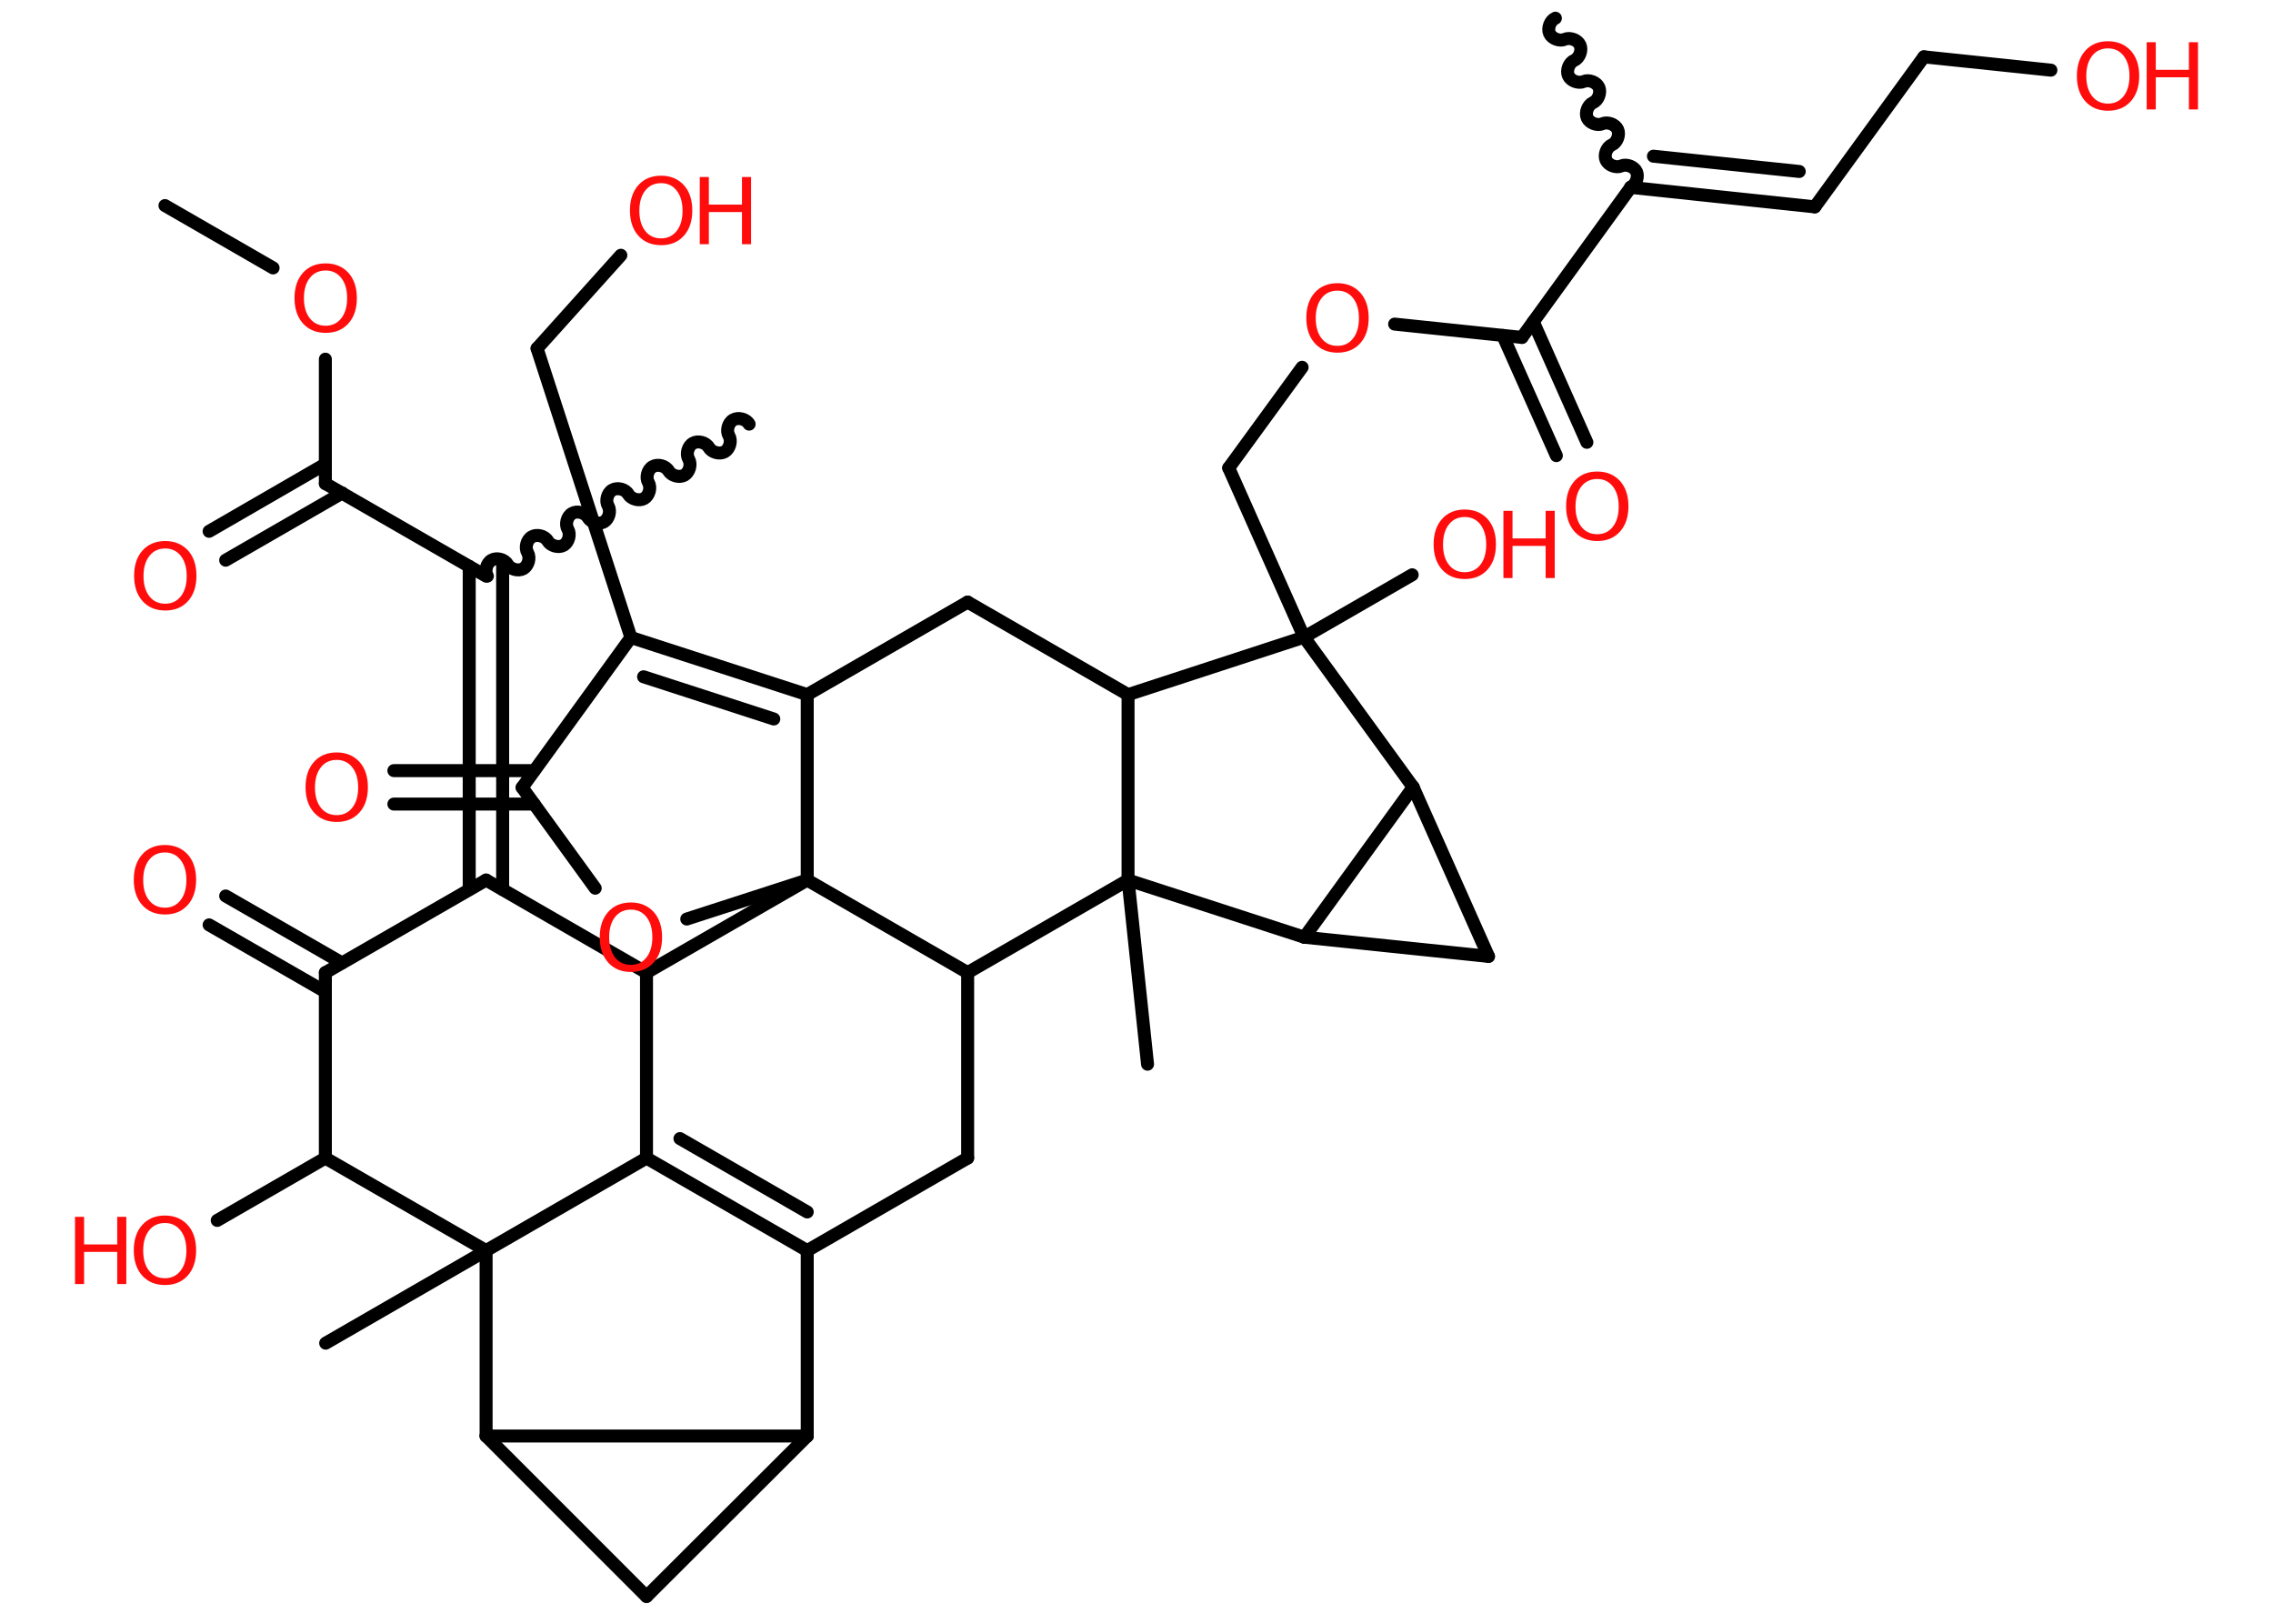 <?xml version='1.0' encoding='UTF-8'?>
<!DOCTYPE svg PUBLIC "-//W3C//DTD SVG 1.1//EN" "http://www.w3.org/Graphics/SVG/1.1/DTD/svg11.dtd">
<svg version='1.2' xmlns='http://www.w3.org/2000/svg' xmlns:xlink='http://www.w3.org/1999/xlink' width='70.0mm' height='50.0mm' viewBox='0 0 70.0 50.0'>
  <desc>Generated by the Chemistry Development Kit (http://github.com/cdk)</desc>
  <g stroke-linecap='round' stroke-linejoin='round' stroke='#000000' stroke-width='.4' fill='#FF0D0D'>
    <rect x='.0' y='.0' width='70.0' height='50.0' fill='#FFFFFF' stroke='none'/>
    <g id='mol1' class='mol'>
      <line id='mol1bnd1' class='bond' x1='5.08' y1='6.33' x2='8.41' y2='8.25'/>
      <line id='mol1bnd2' class='bond' x1='10.02' y1='11.06' x2='10.02' y2='14.89'/>
      <g id='mol1bnd3' class='bond'>
        <line x1='10.54' y1='15.18' x2='6.95' y2='17.25'/>
        <line x1='10.02' y1='14.29' x2='6.44' y2='16.36'/>
      </g>
      <line id='mol1bnd4' class='bond' x1='10.02' y1='14.89' x2='14.97' y2='17.74'/>
      <path id='mol1bnd5' class='bond' d='M23.07 13.06c-.09 -.16 -.34 -.22 -.49 -.13c-.16 .09 -.22 .34 -.13 .49c.09 .16 .02 .4 -.13 .49c-.16 .09 -.4 .02 -.49 -.13c-.09 -.16 -.34 -.22 -.49 -.13c-.16 .09 -.22 .34 -.13 .49c.09 .16 .02 .4 -.13 .49c-.16 .09 -.4 .02 -.49 -.13c-.09 -.16 -.34 -.22 -.49 -.13c-.16 .09 -.22 .34 -.13 .49c.09 .16 .02 .4 -.13 .49c-.16 .09 -.4 .02 -.49 -.13c-.09 -.16 -.34 -.22 -.49 -.13c-.16 .09 -.22 .34 -.13 .49c.09 .16 .02 .4 -.13 .49c-.16 .09 -.4 .02 -.49 -.13c-.09 -.16 -.34 -.22 -.49 -.13c-.16 .09 -.22 .34 -.13 .49c.09 .16 .02 .4 -.13 .49c-.16 .09 -.4 .02 -.49 -.13c-.09 -.16 -.34 -.22 -.49 -.13c-.16 .09 -.22 .34 -.13 .49c.09 .16 .02 .4 -.13 .49c-.16 .09 -.4 .02 -.49 -.13c-.09 -.16 -.34 -.22 -.49 -.13c-.16 .09 -.22 .34 -.13 .49' fill='none' stroke='#000000' stroke-width='.4'/>
      <g id='mol1bnd6' class='bond'>
        <line x1='15.48' y1='17.44' x2='15.48' y2='27.39'/>
        <line x1='14.45' y1='17.44' x2='14.45' y2='27.39'/>
      </g>
      <line id='mol1bnd7' class='bond' x1='14.97' y1='27.1' x2='10.02' y2='29.95'/>
      <g id='mol1bnd8' class='bond'>
        <line x1='10.02' y1='30.54' x2='6.44' y2='28.48'/>
        <line x1='10.53' y1='29.65' x2='6.95' y2='27.59'/>
      </g>
      <line id='mol1bnd9' class='bond' x1='10.02' y1='29.95' x2='10.02' y2='35.66'/>
      <line id='mol1bnd10' class='bond' x1='10.02' y1='35.66' x2='6.69' y2='37.58'/>
      <line id='mol1bnd11' class='bond' x1='10.02' y1='35.66' x2='14.97' y2='38.51'/>
      <line id='mol1bnd12' class='bond' x1='14.97' y1='38.51' x2='10.03' y2='41.36'/>
      <line id='mol1bnd13' class='bond' x1='14.97' y1='38.51' x2='19.91' y2='35.66'/>
      <g id='mol1bnd14' class='bond'>
        <line x1='19.91' y1='35.66' x2='24.86' y2='38.51'/>
        <line x1='20.94' y1='35.06' x2='24.86' y2='37.32'/>
      </g>
      <line id='mol1bnd15' class='bond' x1='24.86' y1='38.51' x2='29.8' y2='35.66'/>
      <line id='mol1bnd16' class='bond' x1='29.8' y1='35.66' x2='29.8' y2='29.95'/>
      <line id='mol1bnd17' class='bond' x1='29.8' y1='29.95' x2='24.86' y2='27.1'/>
      <line id='mol1bnd18' class='bond' x1='24.86' y1='27.1' x2='21.15' y2='28.3'/>
      <line id='mol1bnd19' class='bond' x1='18.33' y1='27.35' x2='16.08' y2='24.25'/>
      <g id='mol1bnd20' class='bond'>
        <line x1='16.45' y1='24.76' x2='12.13' y2='24.76'/>
        <line x1='16.45' y1='23.73' x2='12.13' y2='23.73'/>
      </g>
      <line id='mol1bnd21' class='bond' x1='16.08' y1='24.25' x2='19.43' y2='19.63'/>
      <line id='mol1bnd22' class='bond' x1='19.43' y1='19.63' x2='16.54' y2='10.73'/>
      <line id='mol1bnd23' class='bond' x1='16.54' y1='10.73' x2='19.12' y2='7.86'/>
      <g id='mol1bnd24' class='bond'>
        <line x1='24.86' y1='21.39' x2='19.43' y2='19.63'/>
        <line x1='23.83' y1='22.14' x2='19.82' y2='20.84'/>
      </g>
      <line id='mol1bnd25' class='bond' x1='24.86' y1='27.1' x2='24.86' y2='21.39'/>
      <line id='mol1bnd26' class='bond' x1='24.86' y1='21.39' x2='29.8' y2='18.54'/>
      <line id='mol1bnd27' class='bond' x1='29.8' y1='18.54' x2='34.74' y2='21.39'/>
      <line id='mol1bnd28' class='bond' x1='34.74' y1='21.39' x2='40.16' y2='19.62'/>
      <line id='mol1bnd29' class='bond' x1='40.16' y1='19.62' x2='43.49' y2='17.7'/>
      <line id='mol1bnd30' class='bond' x1='40.16' y1='19.62' x2='37.84' y2='14.41'/>
      <line id='mol1bnd31' class='bond' x1='37.84' y1='14.41' x2='40.1' y2='11.31'/>
      <line id='mol1bnd32' class='bond' x1='42.95' y1='9.98' x2='46.87' y2='10.39'/>
      <g id='mol1bnd33' class='bond'>
        <line x1='47.22' y1='9.91' x2='48.87' y2='13.62'/>
        <line x1='46.28' y1='10.33' x2='47.93' y2='14.03'/>
      </g>
      <line id='mol1bnd34' class='bond' x1='46.87' y1='10.39' x2='50.22' y2='5.77'/>
      <path id='mol1bnd35' class='bond' d='M47.9 .56c-.16 .07 -.25 .31 -.18 .47c.07 .16 .31 .25 .47 .18c.16 -.07 .4 .02 .47 .18c.07 .16 -.02 .4 -.18 .47c-.16 .07 -.25 .31 -.18 .47c.07 .16 .31 .25 .47 .18c.16 -.07 .4 .02 .47 .18c.07 .16 -.02 .4 -.18 .47c-.16 .07 -.25 .31 -.18 .47c.07 .16 .31 .25 .47 .18c.16 -.07 .4 .02 .47 .18c.07 .16 -.02 .4 -.18 .47c-.16 .07 -.25 .31 -.18 .47c.07 .16 .31 .25 .47 .18c.16 -.07 .4 .02 .47 .18c.07 .16 -.02 .4 -.18 .47' fill='none' stroke='#000000' stroke-width='.4'/>
      <g id='mol1bnd36' class='bond'>
        <line x1='55.89' y1='6.37' x2='50.22' y2='5.77'/>
        <line x1='55.41' y1='5.28' x2='50.92' y2='4.81'/>
      </g>
      <line id='mol1bnd37' class='bond' x1='55.89' y1='6.37' x2='59.25' y2='1.75'/>
      <line id='mol1bnd38' class='bond' x1='59.25' y1='1.75' x2='63.16' y2='2.16'/>
      <line id='mol1bnd39' class='bond' x1='40.16' y1='19.62' x2='43.52' y2='24.24'/>
      <line id='mol1bnd40' class='bond' x1='43.52' y1='24.24' x2='45.84' y2='29.45'/>
      <line id='mol1bnd41' class='bond' x1='45.84' y1='29.45' x2='40.17' y2='28.86'/>
      <line id='mol1bnd42' class='bond' x1='43.52' y1='24.24' x2='40.17' y2='28.86'/>
      <line id='mol1bnd43' class='bond' x1='40.17' y1='28.86' x2='34.74' y2='27.1'/>
      <line id='mol1bnd44' class='bond' x1='34.74' y1='21.39' x2='34.74' y2='27.1'/>
      <line id='mol1bnd45' class='bond' x1='29.8' y1='29.95' x2='34.74' y2='27.1'/>
      <line id='mol1bnd46' class='bond' x1='34.74' y1='27.1' x2='35.34' y2='32.77'/>
      <line id='mol1bnd47' class='bond' x1='24.86' y1='27.1' x2='19.91' y2='29.95'/>
      <line id='mol1bnd48' class='bond' x1='14.97' y1='27.1' x2='19.91' y2='29.95'/>
      <line id='mol1bnd49' class='bond' x1='19.91' y1='35.66' x2='19.91' y2='29.95'/>
      <line id='mol1bnd50' class='bond' x1='24.86' y1='38.51' x2='24.86' y2='44.22'/>
      <line id='mol1bnd51' class='bond' x1='24.86' y1='44.22' x2='19.91' y2='49.16'/>
      <line id='mol1bnd52' class='bond' x1='19.91' y1='49.16' x2='14.97' y2='44.22'/>
      <line id='mol1bnd53' class='bond' x1='24.86' y1='44.22' x2='14.97' y2='44.22'/>
      <line id='mol1bnd54' class='bond' x1='14.97' y1='38.51' x2='14.97' y2='44.22'/>
      <path id='mol1atm2' class='atom' d='M10.03 8.33q-.31 .0 -.49 .23q-.18 .23 -.18 .62q.0 .39 .18 .62q.18 .23 .49 .23q.3 .0 .48 -.23q.18 -.23 .18 -.62q.0 -.39 -.18 -.62q-.18 -.23 -.48 -.23zM10.03 8.11q.43 .0 .7 .29q.26 .29 .26 .78q.0 .49 -.26 .78q-.26 .29 -.7 .29q-.44 .0 -.7 -.29q-.26 -.29 -.26 -.78q.0 -.49 .26 -.78q.26 -.29 .7 -.29z' stroke='none'/>
      <path id='mol1atm4' class='atom' d='M5.09 16.89q-.31 .0 -.49 .23q-.18 .23 -.18 .62q.0 .39 .18 .62q.18 .23 .49 .23q.3 .0 .48 -.23q.18 -.23 .18 -.62q.0 -.39 -.18 -.62q-.18 -.23 -.48 -.23zM5.09 16.66q.43 .0 .7 .29q.26 .29 .26 .78q.0 .49 -.26 .78q-.26 .29 -.7 .29q-.44 .0 -.7 -.29q-.26 -.29 -.26 -.78q.0 -.49 .26 -.78q.26 -.29 .7 -.29z' stroke='none'/>
      <path id='mol1atm9' class='atom' d='M5.08 26.25q-.31 .0 -.49 .23q-.18 .23 -.18 .62q.0 .39 .18 .62q.18 .23 .49 .23q.3 .0 .48 -.23q.18 -.23 .18 -.62q.0 -.39 -.18 -.62q-.18 -.23 -.48 -.23zM5.08 26.02q.43 .0 .7 .29q.26 .29 .26 .78q.0 .49 -.26 .78q-.26 .29 -.7 .29q-.44 .0 -.7 -.29q-.26 -.29 -.26 -.78q.0 -.49 .26 -.78q.26 -.29 .7 -.29z' stroke='none'/>
      <g id='mol1atm11' class='atom'>
        <path d='M5.08 37.66q-.31 .0 -.49 .23q-.18 .23 -.18 .62q.0 .39 .18 .62q.18 .23 .49 .23q.3 .0 .48 -.23q.18 -.23 .18 -.62q.0 -.39 -.18 -.62q-.18 -.23 -.48 -.23zM5.08 37.43q.43 .0 .7 .29q.26 .29 .26 .78q.0 .49 -.26 .78q-.26 .29 -.7 .29q-.44 .0 -.7 -.29q-.26 -.29 -.26 -.78q.0 -.49 .26 -.78q.26 -.29 .7 -.29z' stroke='none'/>
        <path d='M2.31 37.47h.28v.85h1.02v-.85h.28v2.07h-.28v-.99h-1.02v.99h-.28v-2.07z' stroke='none'/>
      </g>
      <path id='mol1atm19' class='atom' d='M19.43 28.01q-.31 .0 -.49 .23q-.18 .23 -.18 .62q.0 .39 .18 .62q.18 .23 .49 .23q.3 .0 .48 -.23q.18 -.23 .18 -.62q.0 -.39 -.18 -.62q-.18 -.23 -.48 -.23zM19.43 27.79q.43 .0 .7 .29q.26 .29 .26 .78q.0 .49 -.26 .78q-.26 .29 -.7 .29q-.44 .0 -.7 -.29q-.26 -.29 -.26 -.78q.0 -.49 .26 -.78q.26 -.29 .7 -.29z' stroke='none'/>
      <path id='mol1atm21' class='atom' d='M10.37 23.4q-.31 .0 -.49 .23q-.18 .23 -.18 .62q.0 .39 .18 .62q.18 .23 .49 .23q.3 .0 .48 -.23q.18 -.23 .18 -.62q.0 -.39 -.18 -.62q-.18 -.23 -.48 -.23zM10.37 23.17q.43 .0 .7 .29q.26 .29 .26 .78q.0 .49 -.26 .78q-.26 .29 -.7 .29q-.44 .0 -.7 -.29q-.26 -.29 -.26 -.78q.0 -.49 .26 -.78q.26 -.29 .7 -.29z' stroke='none'/>
      <g id='mol1atm24' class='atom'>
        <path d='M20.36 5.64q-.31 .0 -.49 .23q-.18 .23 -.18 .62q.0 .39 .18 .62q.18 .23 .49 .23q.3 .0 .48 -.23q.18 -.23 .18 -.62q.0 -.39 -.18 -.62q-.18 -.23 -.48 -.23zM20.36 5.41q.43 .0 .7 .29q.26 .29 .26 .78q.0 .49 -.26 .78q-.26 .29 -.7 .29q-.44 .0 -.7 -.29q-.26 -.29 -.26 -.78q.0 -.49 .26 -.78q.26 -.29 .7 -.29z' stroke='none'/>
        <path d='M21.55 5.45h.28v.85h1.02v-.85h.28v2.07h-.28v-.99h-1.02v.99h-.28v-2.07z' stroke='none'/>
      </g>
      <g id='mol1atm29' class='atom'>
        <path d='M45.11 15.92q-.31 .0 -.49 .23q-.18 .23 -.18 .62q.0 .39 .18 .62q.18 .23 .49 .23q.3 .0 .48 -.23q.18 -.23 .18 -.62q.0 -.39 -.18 -.62q-.18 -.23 -.48 -.23zM45.11 15.69q.43 .0 .7 .29q.26 .29 .26 .78q.0 .49 -.26 .78q-.26 .29 -.7 .29q-.44 .0 -.7 -.29q-.26 -.29 -.26 -.78q.0 -.49 .26 -.78q.26 -.29 .7 -.29z' stroke='none'/>
        <path d='M46.3 15.73h.28v.85h1.02v-.85h.28v2.07h-.28v-.99h-1.02v.99h-.28v-2.07z' stroke='none'/>
      </g>
      <path id='mol1atm31' class='atom' d='M41.19 8.95q-.31 .0 -.49 .23q-.18 .23 -.18 .62q.0 .39 .18 .62q.18 .23 .49 .23q.3 .0 .48 -.23q.18 -.23 .18 -.62q.0 -.39 -.18 -.62q-.18 -.23 -.48 -.23zM41.19 8.72q.43 .0 .7 .29q.26 .29 .26 .78q.0 .49 -.26 .78q-.26 .29 -.7 .29q-.44 .0 -.7 -.29q-.26 -.29 -.26 -.78q.0 -.49 .26 -.78q.26 -.29 .7 -.29z' stroke='none'/>
      <path id='mol1atm33' class='atom' d='M49.19 14.75q-.31 .0 -.49 .23q-.18 .23 -.18 .62q.0 .39 .18 .62q.18 .23 .49 .23q.3 .0 .48 -.23q.18 -.23 .18 -.62q.0 -.39 -.18 -.62q-.18 -.23 -.48 -.23zM49.19 14.52q.43 .0 .7 .29q.26 .29 .26 .78q.0 .49 -.26 .78q-.26 .29 -.7 .29q-.44 .0 -.7 -.29q-.26 -.29 -.26 -.78q.0 -.49 .26 -.78q.26 -.29 .7 -.29z' stroke='none'/>
      <g id='mol1atm38' class='atom'>
        <path d='M64.92 1.49q-.31 .0 -.49 .23q-.18 .23 -.18 .62q.0 .39 .18 .62q.18 .23 .49 .23q.3 .0 .48 -.23q.18 -.23 .18 -.62q.0 -.39 -.18 -.62q-.18 -.23 -.48 -.23zM64.92 1.27q.43 .0 .7 .29q.26 .29 .26 .78q.0 .49 -.26 .78q-.26 .29 -.7 .29q-.44 .0 -.7 -.29q-.26 -.29 -.26 -.78q.0 -.49 .26 -.78q.26 -.29 .7 -.29z' stroke='none'/>
        <path d='M66.11 1.3h.28v.85h1.02v-.85h.28v2.07h-.28v-.99h-1.02v.99h-.28v-2.07z' stroke='none'/>
      </g>
    </g>
  </g>
</svg>
